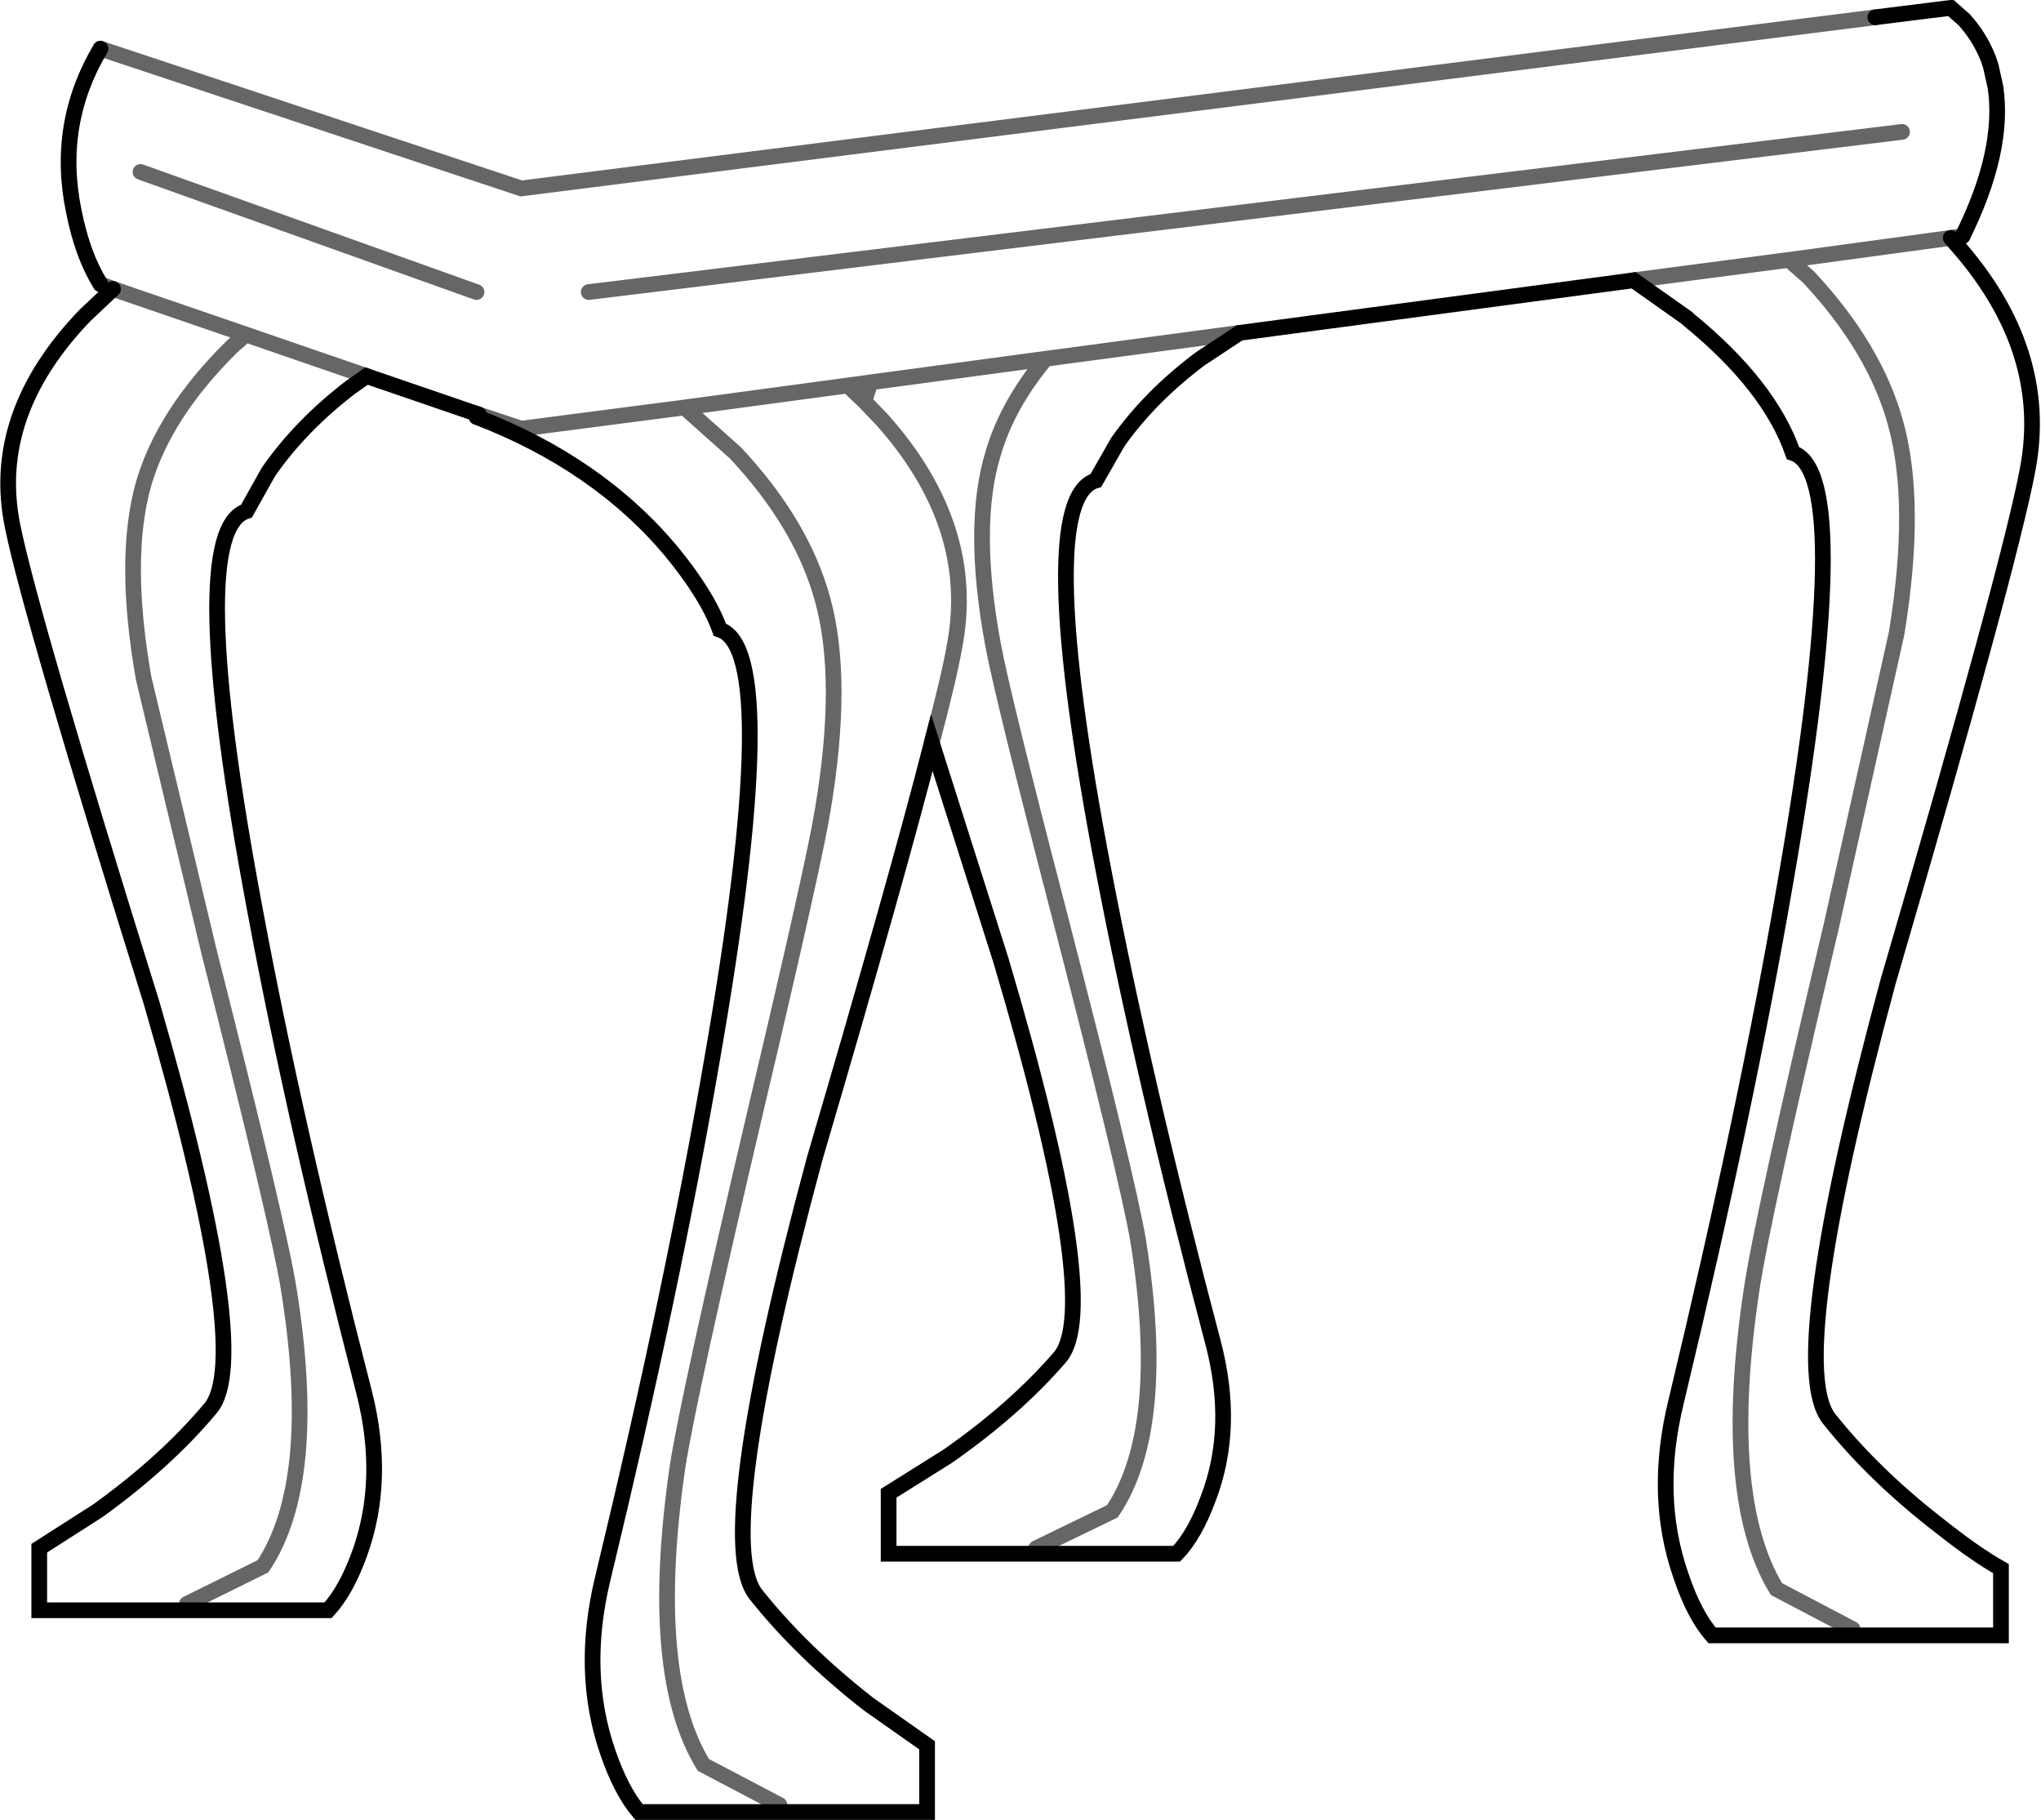 <?xml version="1.0" encoding="UTF-8" standalone="no"?>
<svg xmlns:xlink="http://www.w3.org/1999/xlink" height="115.9px" width="130.0px" xmlns="http://www.w3.org/2000/svg">
  <g transform="matrix(1.0, 0.0, 0.0, 1.0, 64.95, 57.95)">
    <path d="M54.5 -56.85 L59.3 -57.45 60.15 -56.7 Q61.15 -55.6 61.7 -54.2 L61.85 -53.75 62.15 -52.4 Q62.75 -48.35 60.05 -42.9 L59.3 -42.8 59.6 -42.45 Q65.65 -35.65 64.2 -28.05 63.05 -21.9 55.3 4.6 48.75 28.85 51.55 32.4 54.45 36.05 58.75 39.35 60.9 41.05 62.5 41.95 L62.5 46.2 44.1 46.2 Q42.95 44.9 42.1 42.35 40.35 37.3 41.8 31.35 46.3 12.6 48.75 -1.65 53.3 -27.75 49.25 -29.1 47.75 -33.4 42.6 -37.6 L42.5 -37.7 39.1 -40.1 14.0 -36.75 11.5 -35.1 Q8.3 -32.7 6.25 -29.8 L4.85 -27.35 Q0.8 -26.15 5.35 -2.45 7.9 10.85 12.3 27.5 13.75 32.95 12.0 37.5 11.15 39.8 10.0 41.0 L-8.35 41.0 -8.35 37.15 -4.6 34.8 Q-0.3 31.8 2.55 28.5 5.35 25.25 -1.2 3.2 L-5.6 -10.65 Q-7.8 -2.05 -13.05 15.8 -19.6 40.1 -16.8 43.6 -13.9 47.25 -9.6 50.6 L-5.9 53.2 -5.9 57.45 -24.25 57.45 Q-25.4 56.1 -26.25 53.6 -28.0 48.5 -26.55 42.55 -22.1 24.1 -19.6 9.55 -15.05 -16.5 -19.1 -17.85 -19.9 -20.05 -22.2 -22.85 -26.9 -28.45 -34.6 -31.4 L-34.45 -31.55 -41.6 -34.0 -42.6 -33.3 Q-45.8 -30.85 -47.85 -27.9 L-49.25 -25.4 Q-53.25 -24.15 -48.7 0.05 -46.2 13.5 -41.75 30.75 -40.35 36.3 -42.05 41.0 -42.9 43.35 -44.05 44.6 L-62.45 44.6 -62.45 40.65 -58.7 38.25 Q-54.4 35.15 -51.55 31.75 -48.75 28.45 -55.3 5.9 -63.0 -18.75 -64.15 -24.45 -65.6 -31.55 -59.55 -37.85 L-57.75 -39.55 -58.55 -39.85 Q-59.7 -41.7 -60.25 -44.5 -61.4 -50.05 -58.55 -54.85 L-31.75 -45.95 54.5 -56.85 M-9.5 -33.6 L1.65 -35.1 14.0 -36.75 1.65 -35.1 Q-0.8 -32.15 -1.7 -29.05 -3.1 -24.45 -1.7 -16.9 -1.1 -13.65 2.45 0.0 6.9 17.2 7.55 21.1 9.45 33.05 5.9 38.3 L1.05 40.65 5.9 38.3 Q9.45 33.05 7.55 21.1 6.9 17.2 2.45 0.0 -1.1 -13.65 -1.7 -16.9 -3.1 -24.45 -1.7 -29.05 -0.8 -32.15 1.65 -35.1 L-9.5 -33.6 -9.9 -32.4 -10.95 -33.4 -9.5 -33.6 -10.95 -33.4 -21.35 -32.0 -18.1 -29.1 Q-13.85 -24.55 -12.55 -19.75 -11.15 -14.65 -12.55 -6.35 -13.05 -3.2 -16.7 12.25 -21.15 31.2 -21.8 35.5 -23.7 48.65 -20.15 54.45 L-15.3 57.0 -20.15 54.45 Q-23.7 48.65 -21.8 35.5 -21.15 31.2 -16.7 12.25 -13.05 -3.2 -12.55 -6.35 -11.15 -14.65 -12.55 -19.75 -13.85 -24.55 -18.1 -29.1 L-21.35 -32.0 -10.95 -33.4 -9.9 -32.4 -9.5 -33.6 M-27.45 -39.35 L56.2 -49.55 -27.45 -39.35 M-56.0 -47.0 L-34.6 -39.35 -56.0 -47.0 M-21.35 -32.0 L-31.75 -30.65 -34.45 -31.55 -31.75 -30.65 -21.35 -32.0 M-5.6 -10.65 Q-4.5 -14.8 -4.15 -16.8 -2.7 -24.4 -8.75 -31.2 L-9.9 -32.4 -8.75 -31.2 Q-2.7 -24.4 -4.15 -16.8 -4.5 -14.8 -5.6 -10.65 M-57.75 -39.55 L-49.3 -36.65 -41.6 -34.0 -49.3 -36.65 -50.2 -35.85 Q-54.5 -31.6 -55.8 -27.15 -57.15 -22.4 -55.8 -14.75 L-51.65 2.6 Q-47.15 20.35 -46.55 24.2 -44.6 36.4 -48.2 41.8 L-53.05 44.2 -48.2 41.8 Q-44.6 36.4 -46.55 24.2 -47.15 20.35 -51.65 2.6 L-55.8 -14.75 Q-57.15 -22.4 -55.8 -27.15 -54.5 -31.6 -50.2 -35.85 L-49.3 -36.65 -57.75 -39.55 M39.1 -40.1 L49.0 -41.4 59.3 -42.8 49.0 -41.4 50.25 -40.3 Q54.5 -35.75 55.8 -30.95 57.2 -25.85 55.85 -17.6 L51.7 1.0 Q47.25 19.8 46.6 24.3 44.65 37.4 48.2 43.25 L53.05 45.8 48.2 43.25 Q44.65 37.4 46.6 24.3 47.25 19.8 51.7 1.0 L55.85 -17.6 Q57.2 -25.85 55.8 -30.95 54.5 -35.75 50.25 -40.3 L49.0 -41.4 39.1 -40.1" fill="#ffffff" fill-opacity="0.0" fill-rule="evenodd" stroke="none"/>
    <path d="M54.5 -56.85 L59.3 -57.45 60.15 -56.7 Q61.15 -55.6 61.7 -54.2 L61.85 -53.75 62.15 -52.4 Q62.75 -48.35 60.05 -42.9 M59.3 -42.8 L59.6 -42.45 Q65.65 -35.65 64.2 -28.05 63.05 -21.9 55.3 4.6 48.75 28.85 51.55 32.4 54.45 36.05 58.75 39.35 60.9 41.05 62.5 41.95 L62.5 46.2 44.1 46.2 Q42.95 44.9 42.1 42.35 40.35 37.3 41.8 31.35 46.3 12.6 48.75 -1.65 53.3 -27.75 49.25 -29.1 47.75 -33.4 42.6 -37.6 L42.5 -37.7 39.1 -40.1 14.0 -36.75 11.5 -35.1 Q8.3 -32.7 6.25 -29.8 L4.85 -27.35 Q0.8 -26.15 5.35 -2.45 7.9 10.85 12.3 27.5 13.75 32.95 12.0 37.5 11.15 39.8 10.0 41.0 L-8.35 41.0 -8.35 37.15 -4.6 34.8 Q-0.3 31.8 2.55 28.5 5.35 25.25 -1.2 3.2 L-5.6 -10.65 Q-7.8 -2.05 -13.05 15.8 -19.6 40.1 -16.8 43.6 -13.9 47.25 -9.6 50.6 L-5.9 53.2 -5.9 57.45 -24.25 57.45 Q-25.4 56.1 -26.25 53.6 -28.0 48.5 -26.55 42.55 -22.1 24.1 -19.6 9.55 -15.05 -16.5 -19.1 -17.85 -19.9 -20.05 -22.2 -22.85 -26.9 -28.45 -34.6 -31.4 M-34.45 -31.55 L-41.6 -34.0 -42.6 -33.3 Q-45.8 -30.85 -47.85 -27.9 L-49.25 -25.4 Q-53.25 -24.15 -48.7 0.05 -46.2 13.5 -41.75 30.75 -40.35 36.3 -42.05 41.0 -42.9 43.35 -44.05 44.6 L-62.45 44.6 -62.45 40.65 -58.7 38.25 Q-54.4 35.15 -51.55 31.75 -48.75 28.45 -55.3 5.9 -63.0 -18.75 -64.15 -24.45 -65.6 -31.55 -59.55 -37.85 L-57.75 -39.55 M-58.55 -39.85 Q-59.7 -41.7 -60.25 -44.5 -61.4 -50.05 -58.55 -54.85" fill="none" stroke="#000000" stroke-linecap="round" stroke-linejoin="miter-clip" stroke-miterlimit="4.0" stroke-width="1.0"/>
    <path d="M60.05 -42.9 L59.3 -42.8 49.0 -41.4 50.25 -40.3 Q54.5 -35.75 55.8 -30.95 57.2 -25.85 55.85 -17.6 L51.7 1.0 Q47.25 19.8 46.6 24.3 44.65 37.4 48.2 43.25 L53.05 45.8 M-34.6 -31.4 L-34.45 -31.55 -31.75 -30.65 -21.35 -32.0 -18.1 -29.1 Q-13.85 -24.55 -12.55 -19.75 -11.15 -14.65 -12.55 -6.35 -13.05 -3.2 -16.7 12.25 -21.15 31.2 -21.8 35.5 -23.7 48.65 -20.15 54.45 L-15.3 57.0 M-57.75 -39.55 L-58.55 -39.85 M-58.55 -54.85 L-31.75 -45.95 54.5 -56.85 M14.0 -36.75 L1.65 -35.1 Q-0.8 -32.15 -1.7 -29.05 -3.1 -24.45 -1.7 -16.9 -1.1 -13.65 2.45 0.0 6.9 17.2 7.55 21.1 9.45 33.05 5.9 38.3 L1.05 40.65 M49.0 -41.4 L39.1 -40.1 M-41.6 -34.0 L-49.3 -36.65 -50.2 -35.85 Q-54.5 -31.6 -55.8 -27.15 -57.15 -22.4 -55.8 -14.75 L-51.65 2.6 Q-47.15 20.35 -46.55 24.2 -44.6 36.4 -48.2 41.8 L-53.05 44.2 M-49.3 -36.65 L-57.75 -39.55 M-10.95 -33.4 L-9.9 -32.4 -9.5 -33.6 -10.95 -33.4 -21.35 -32.0 M-9.9 -32.4 L-8.75 -31.2 Q-2.7 -24.4 -4.15 -16.8 -4.5 -14.8 -5.6 -10.65 M-34.6 -39.35 L-56.0 -47.0 M56.2 -49.55 L-27.45 -39.35 M1.65 -35.1 L-9.5 -33.6" fill="none" stroke="#000000" stroke-linecap="round" stroke-linejoin="miter-clip" stroke-miterlimit="4.0" stroke-opacity="0.6" stroke-width="1.0"/>
  </g>
</svg>
